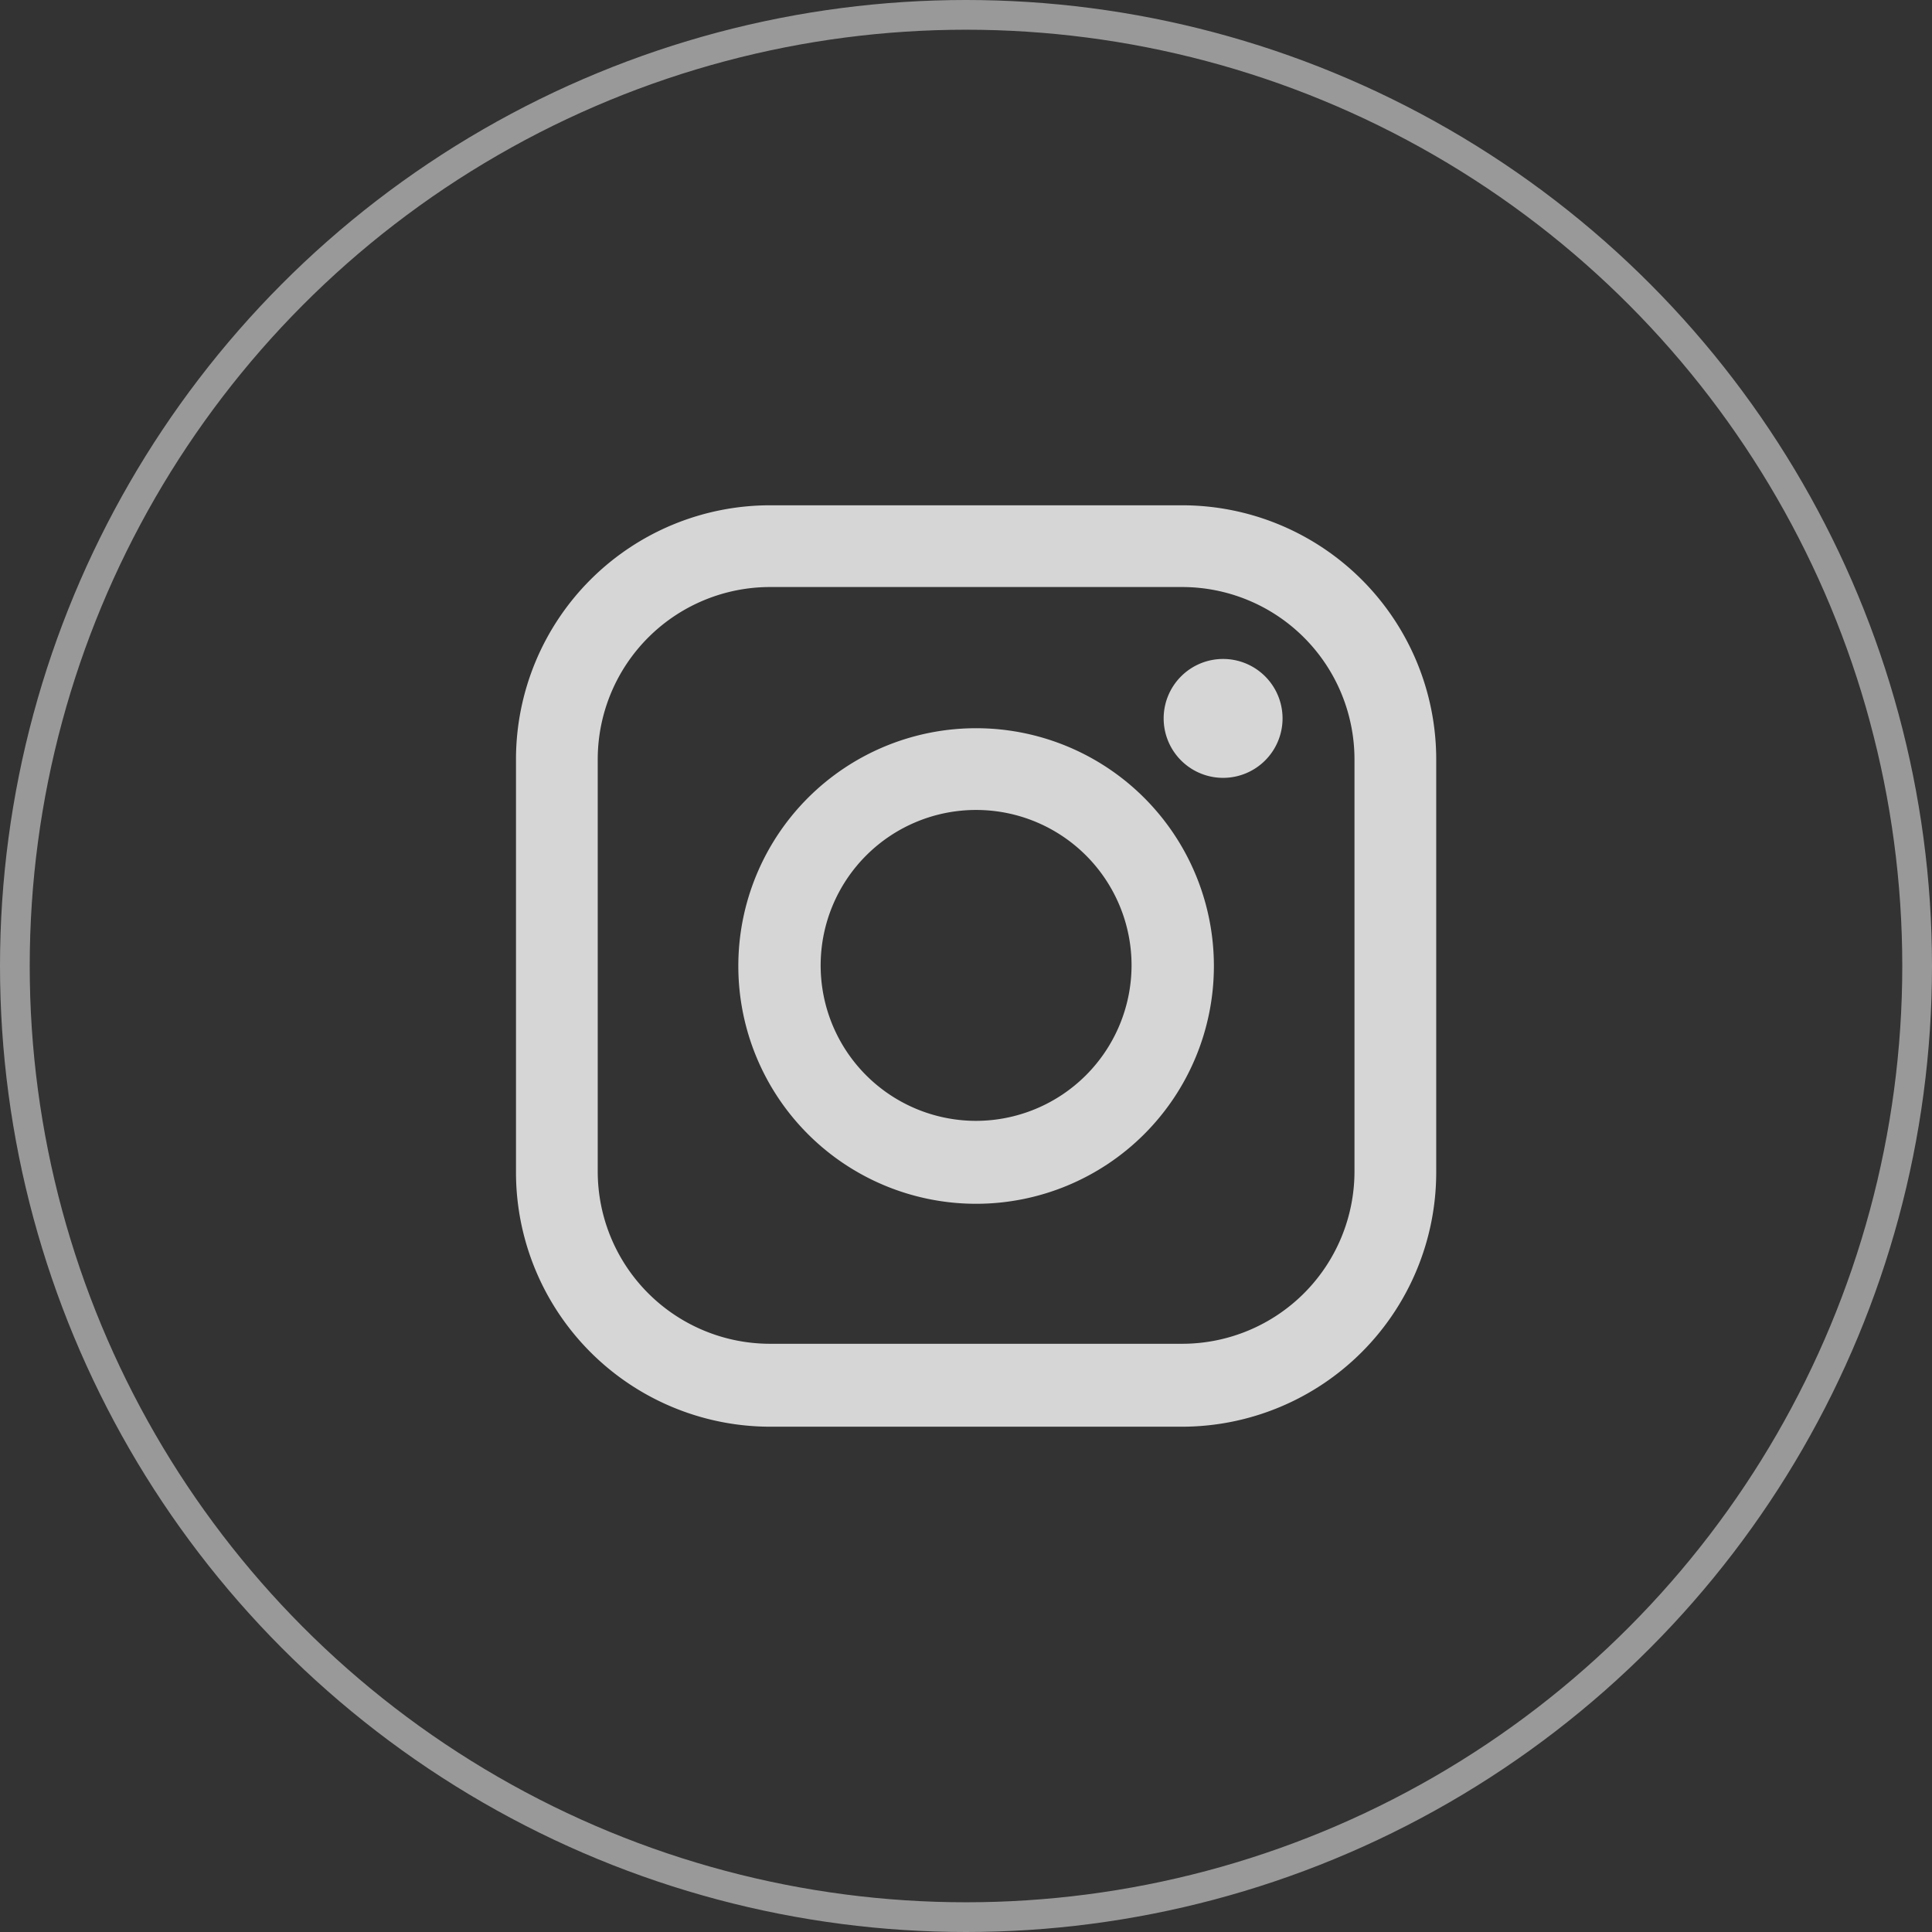 <svg id="Layer_1" data-name="Layer 1" xmlns="http://www.w3.org/2000/svg" viewBox="0 0 65 65"><rect x="0" y="0" width="65" height="65" fill="#333333" stroke="none"/><defs><style>.cls-1{fill:none;stroke:#fff;stroke-miterlimit:10;opacity:0.5;}.cls-2{opacity:0.8;}.cls-3{fill:#fff;}</style></defs><circle class="cls-1" cx="32.5" cy="32.5" r="32"/><g class="cls-2"><path class="cls-3" d="M39.78,17H25.9a8.55,8.55,0,0,0-8.54,8.54V39.41A8.56,8.56,0,0,0,25.9,48H39.78a8.56,8.56,0,0,0,8.54-8.55V25.54A8.55,8.55,0,0,0,39.78,17Zm5.79,22.41a5.8,5.8,0,0,1-5.79,5.8H25.9a5.8,5.8,0,0,1-5.79-5.8V25.54a5.8,5.8,0,0,1,5.79-5.79H39.78a5.8,5.8,0,0,1,5.79,5.79V39.41Z"/><path class="cls-3" d="M32.84,24.5a8,8,0,1,0,8,8A8,8,0,0,0,32.84,24.5Zm0,13.21a5.23,5.23,0,1,1,5.23-5.23A5.24,5.24,0,0,1,32.84,37.71Z"/><path class="cls-3" d="M41.15,22.17a2,2,0,0,0-2,2,2,2,0,0,0,2,2,2,2,0,0,0,2-2,2,2,0,0,0-2-2Z"/></g></svg>